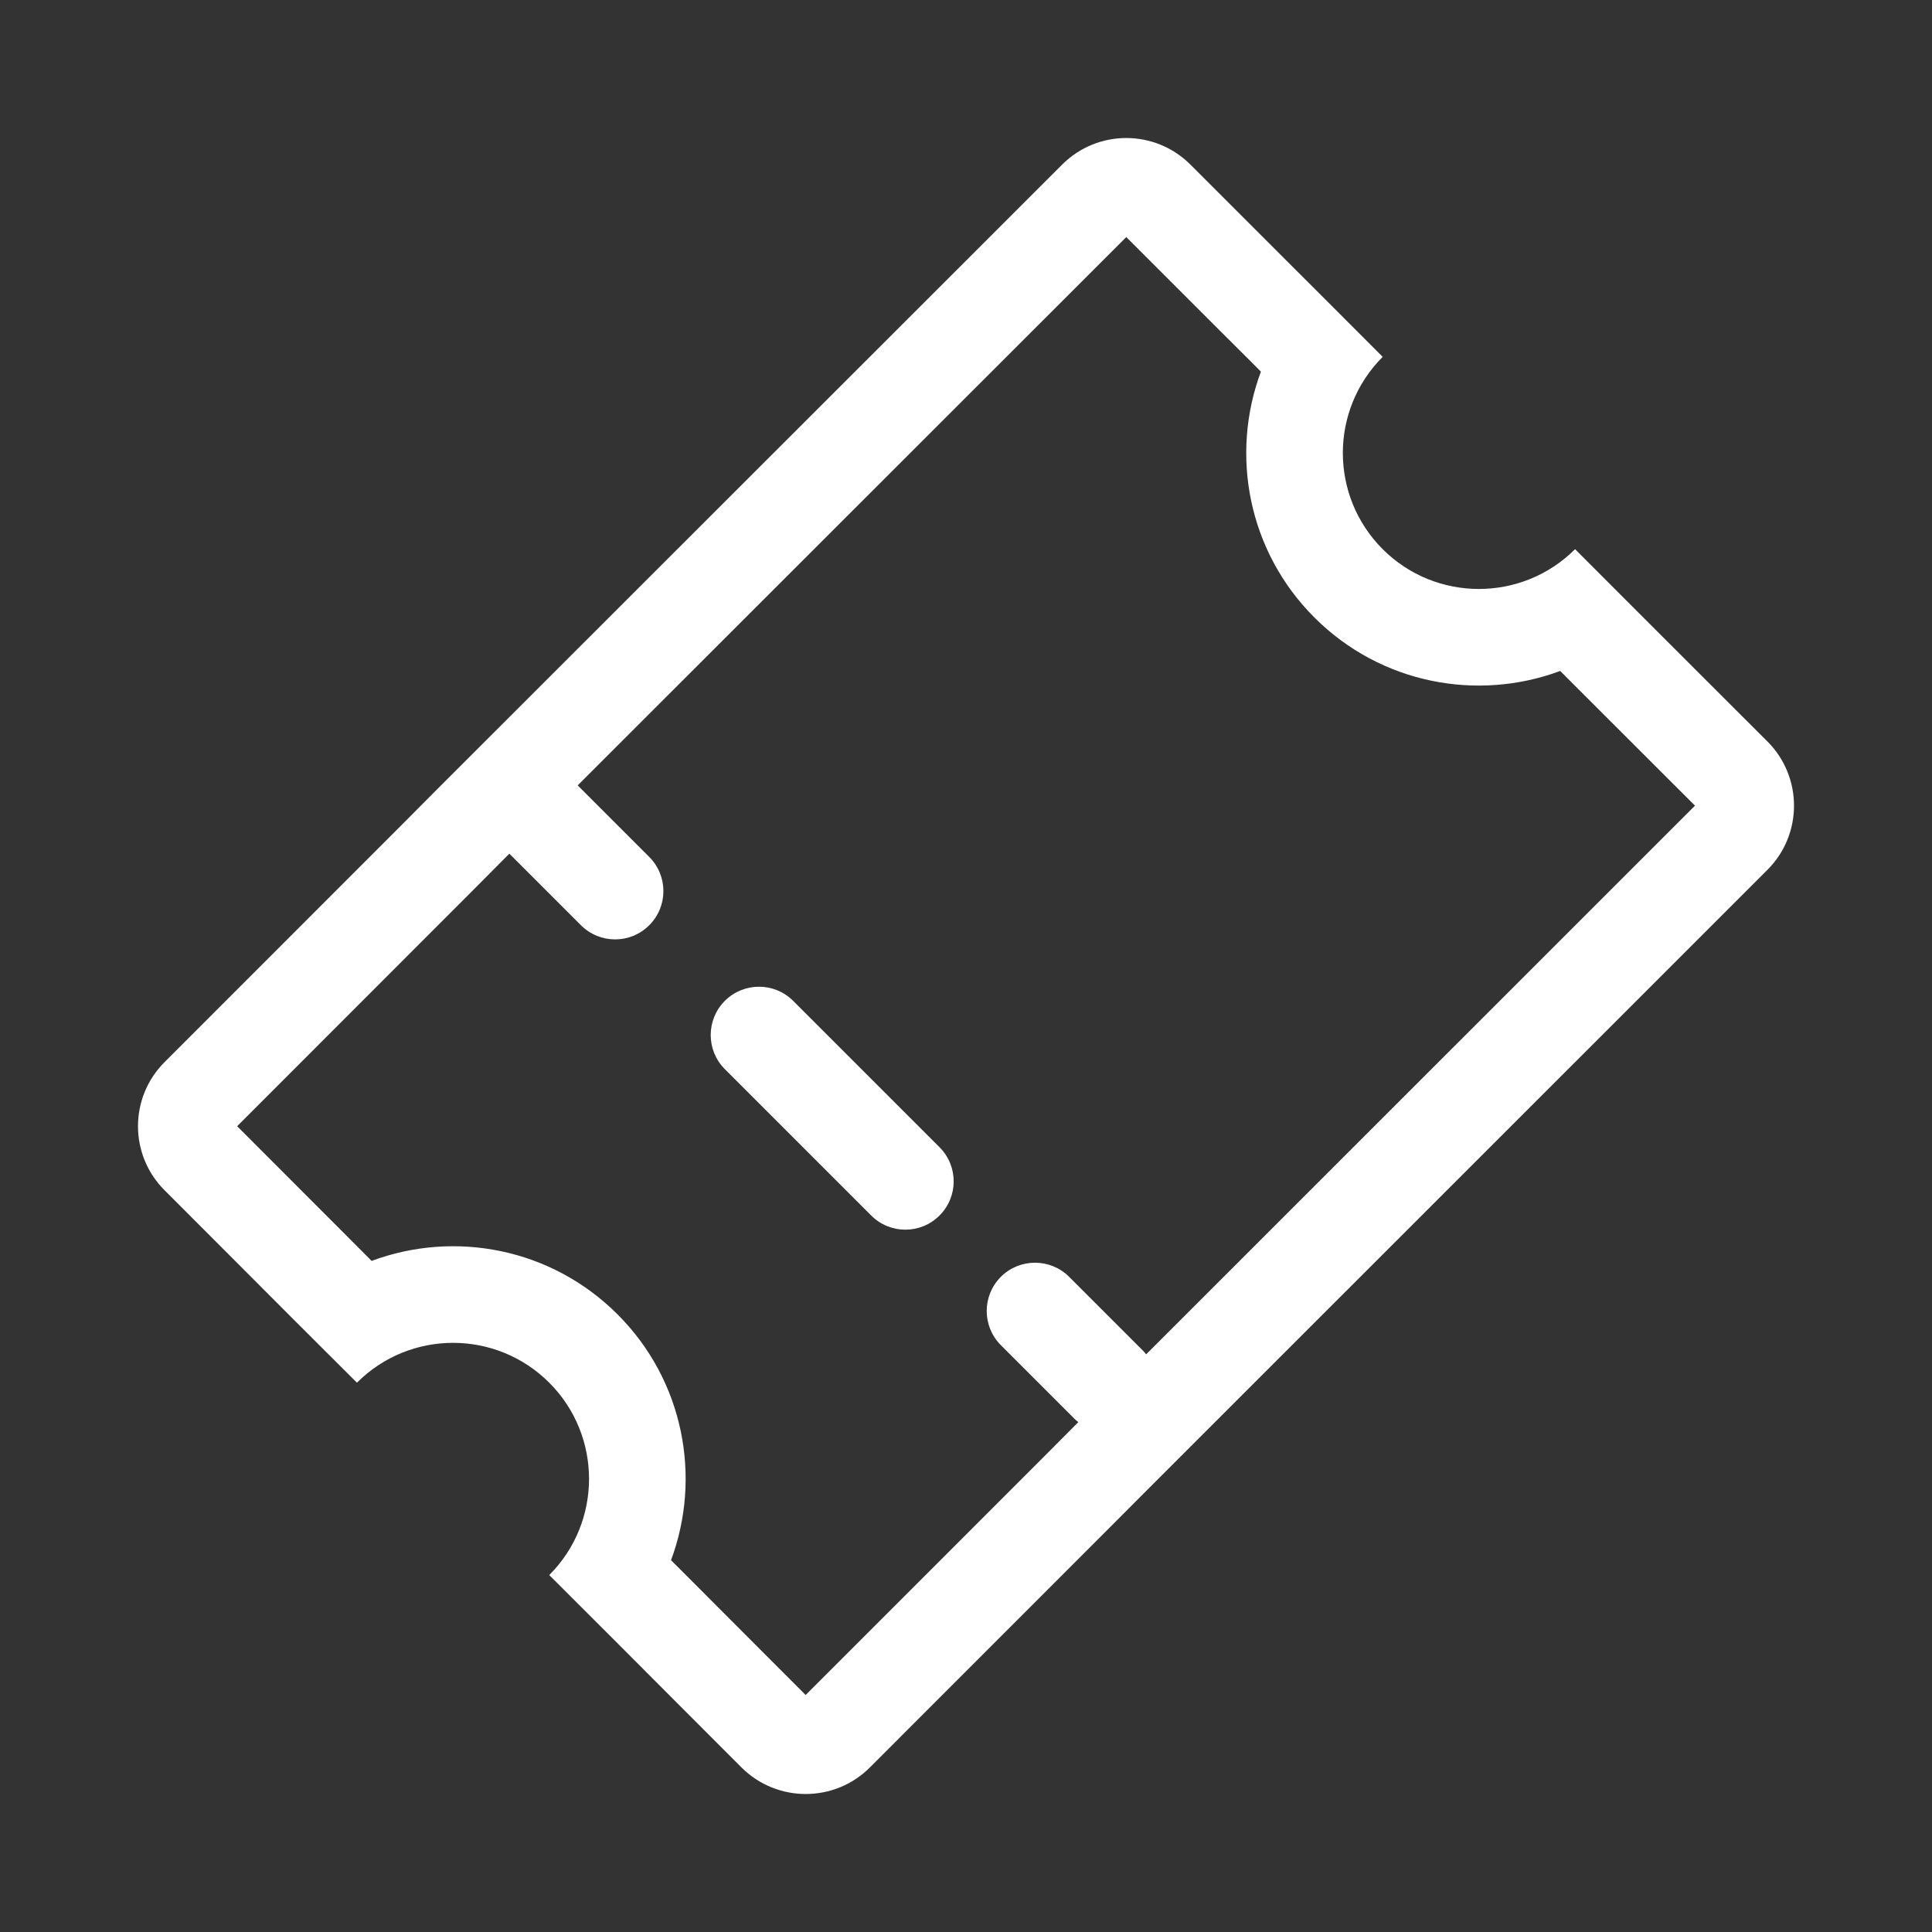 <?xml version="1.0" encoding="UTF-8"?>
<svg width="28px" height="28px" viewBox="0 0 28 28" version="1.1" xmlns="http://www.w3.org/2000/svg" xmlns:xlink="http://www.w3.org/1999/xlink">
    <rect x="0" y="0" width="28" height="28" fill="#333333" stroke="none"/>
    <!-- Generator: Sketch 54 (76480) - https://sketchapp.com -->
    <title>icon_cashcoupon</title>
    <desc>Created with Sketch.</desc>
    <g id="icon_cashcoupon" stroke="none" stroke-width="1" fill="none" fill-rule="evenodd">
        <path d="M16.554,21.665 L16.09,22.131 L12.606,25.616 C12.093,26.129 11.26,26.127 10.747,25.616 L9.818,24.686 L8.89,23.756 L7.96,22.827 C8.729,22.058 8.729,20.808 7.96,20.039 C7.19,19.269 5.942,19.269 5.173,20.039 L4.242,19.11 L3.314,18.18 L2.385,17.25 C1.871,16.737 1.872,15.906 2.385,15.393 L5.869,11.908 L6.332,11.442 L15.394,2.385 C15.907,1.872 16.738,1.872 17.252,2.385 L18.645,3.778 L19.11,4.242 L20.039,5.172 C19.269,5.941 19.269,7.189 20.039,7.959 C20.808,8.728 22.058,8.728 22.827,7.959 L23.756,8.889 L25.15,10.282 L25.615,10.746 C26.128,11.259 26.129,12.093 25.615,12.606 L16.554,21.665 Z M24.16,11.272 L22.765,9.878 L22.612,9.724 C21.413,10.17 20.012,9.912 19.049,8.949 C18.085,7.986 17.827,6.584 18.274,5.386 L18.122,5.233 L17.655,4.768 L16.323,3.436 L7.325,12.429 L6.859,12.898 L3.437,16.322 L4.305,17.191 L5.232,18.119 L5.386,18.274 C6.585,17.827 7.986,18.085 8.95,19.049 C9.913,20.012 10.171,21.413 9.725,22.612 L9.881,22.767 L10.809,23.697 L11.676,24.565 L15.097,21.144 L15.564,20.675 L24.565,11.676 L24.16,11.272 Z" id="路径" fill="#FFFFFF" fill-rule="nonzero"></path>
        <path d="M7.005,11.995 L8.419,13.409 C8.693,13.683 9.136,13.683 9.409,13.409 C9.683,13.136 9.683,12.693 9.409,12.419 L7.995,11.005 C7.722,10.732 7.278,10.732 7.005,11.005 C6.732,11.278 6.732,11.722 7.005,11.995 Z" id="直线" fill="#FFFFFF" fill-rule="nonzero"></path>
        <path d="M10.505,15.495 L12.626,17.616 C12.9,17.89 13.343,17.89 13.616,17.616 C13.89,17.343 13.89,16.9 13.616,16.626 L11.495,14.505 C11.222,14.232 10.778,14.232 10.505,14.505 C10.232,14.778 10.232,15.222 10.505,15.495 Z" id="直线" fill="#FFFFFF" fill-rule="nonzero"></path>
        <path d="M14.505,19.495 L15.566,20.556 C15.839,20.829 16.282,20.829 16.556,20.556 C16.829,20.282 16.829,19.839 16.556,19.566 L15.495,18.505 C15.222,18.232 14.778,18.232 14.505,18.505 C14.232,18.778 14.232,19.222 14.505,19.495 Z" id="直线" fill="#FFFFFF" fill-rule="nonzero"></path>
    </g>
</svg>
